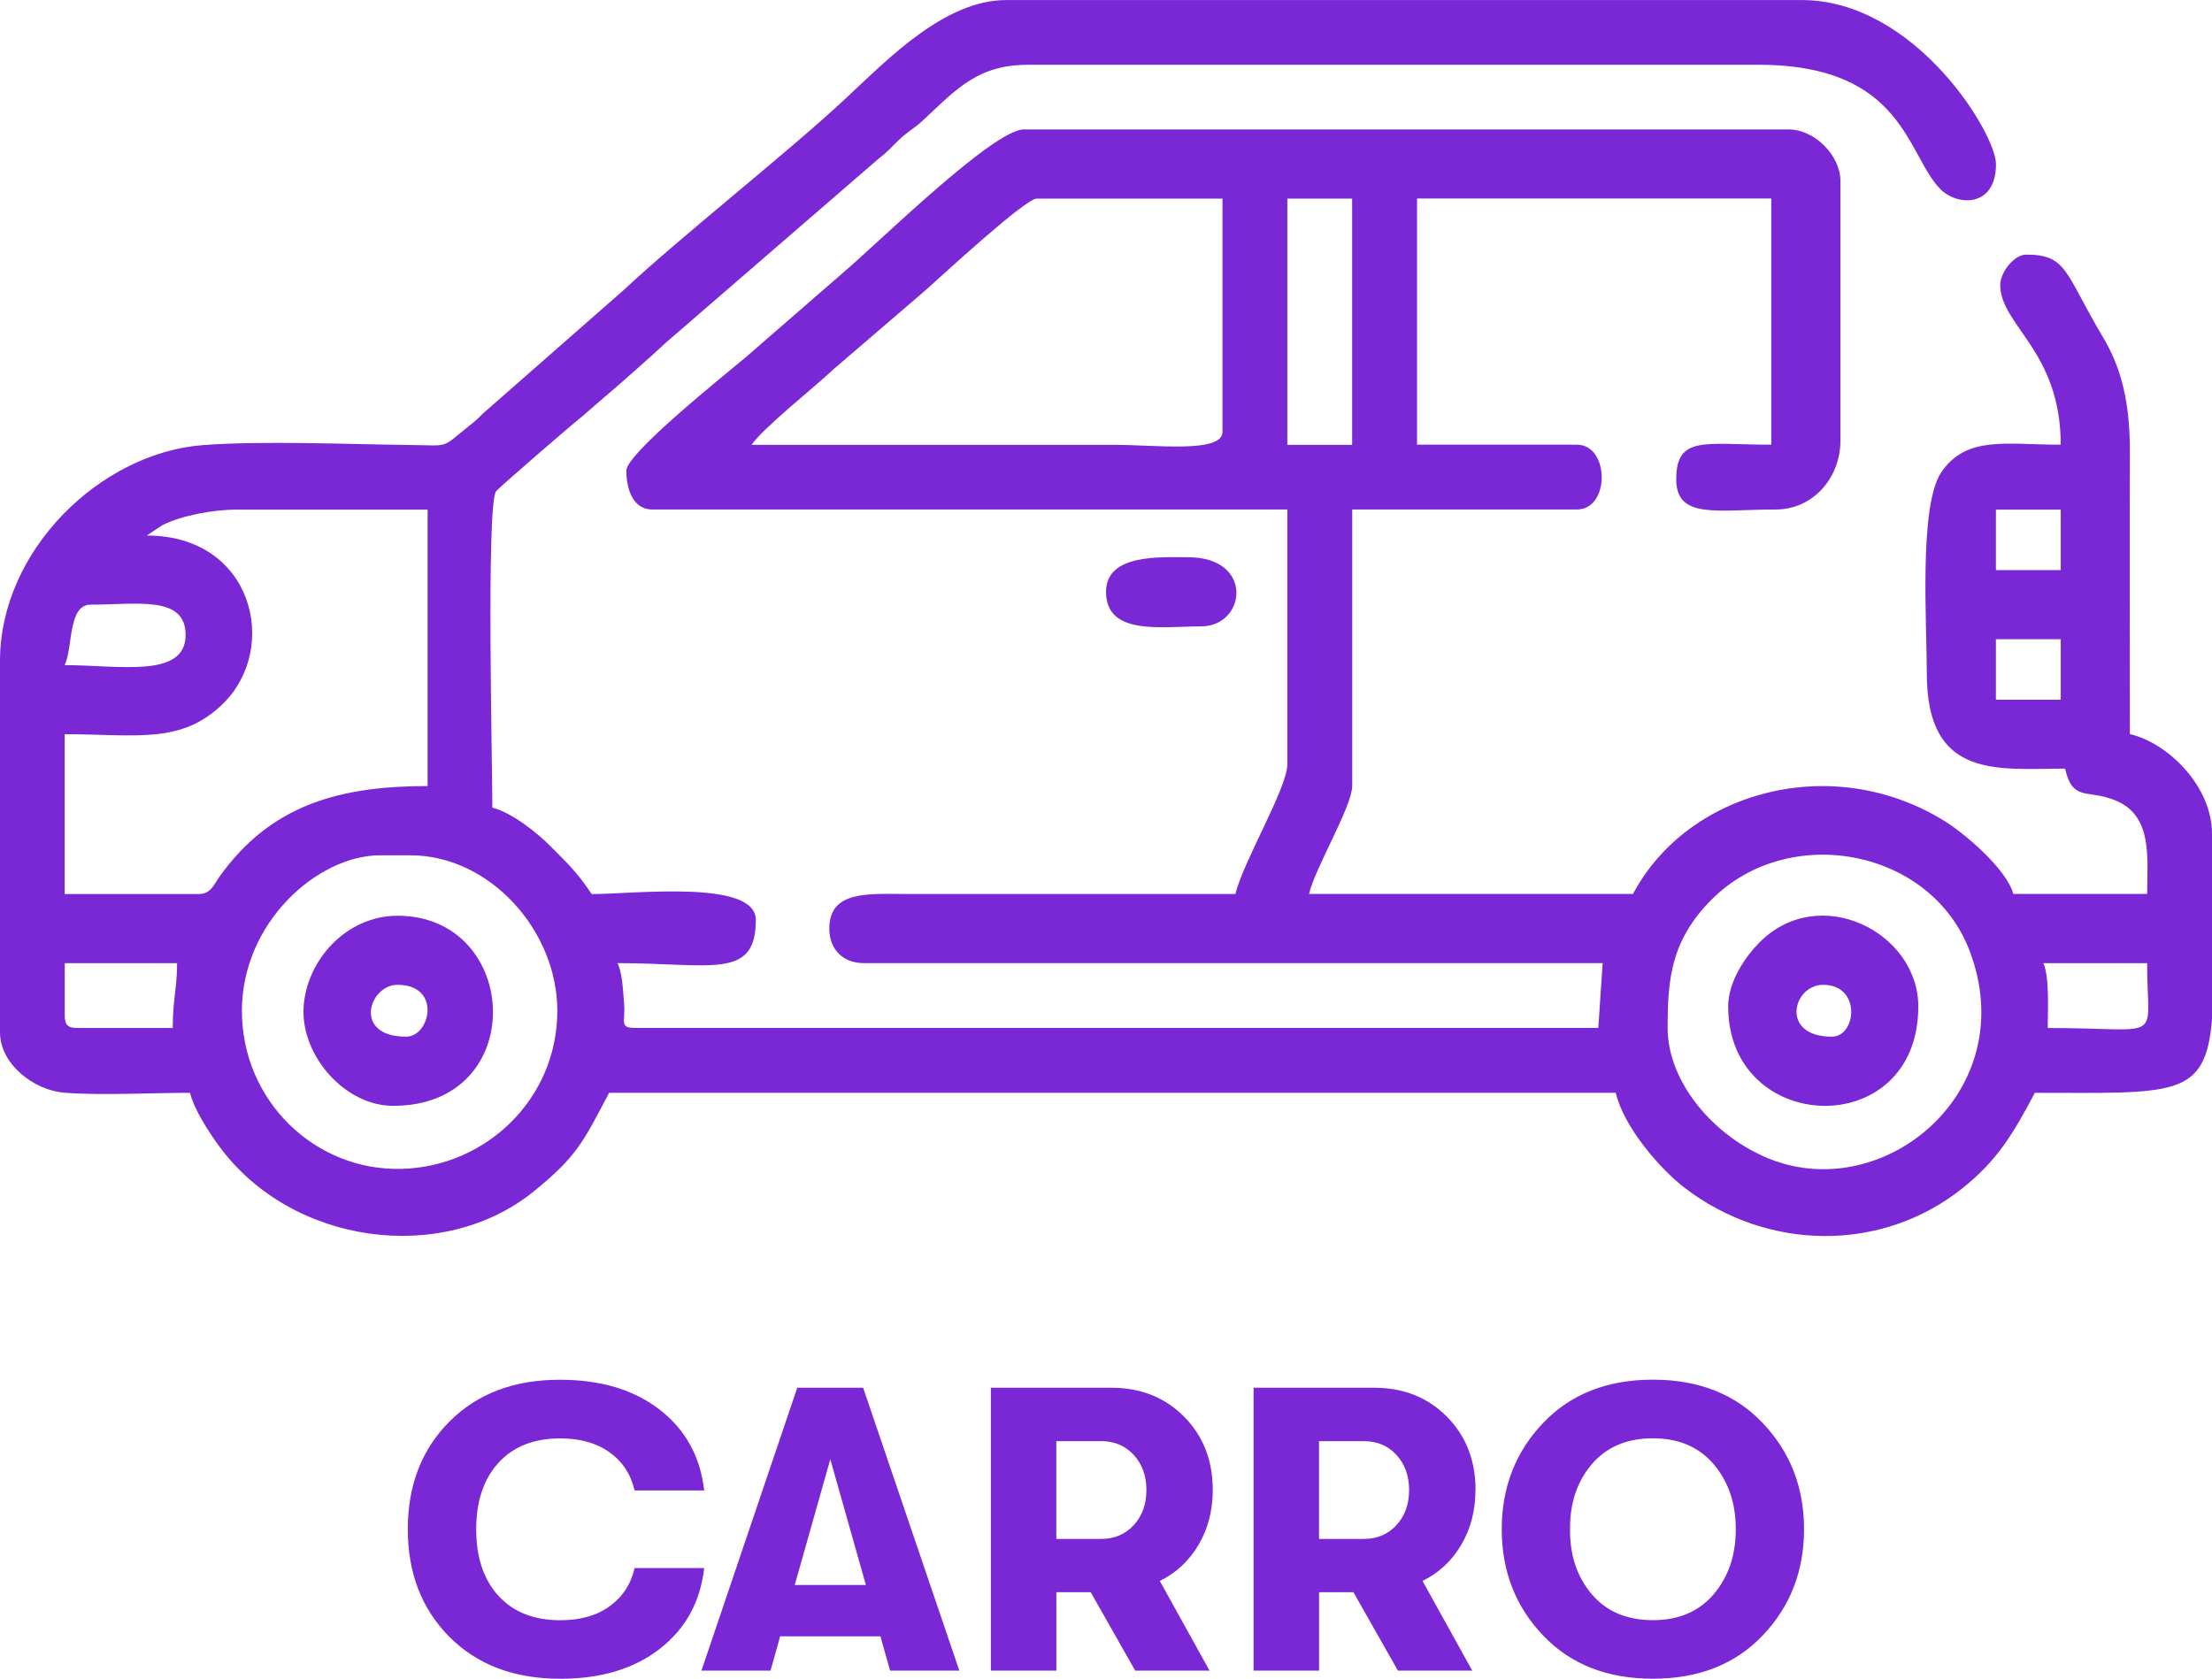 <?xml version="1.0" encoding="UTF-8"?>
<!DOCTYPE svg PUBLIC "-//W3C//DTD SVG 1.1//EN" "http://www.w3.org/Graphics/SVG/1.1/DTD/svg11.dtd">
<!-- Creator: CorelDRAW 2019 (64 Bit) -->
<svg xmlns="http://www.w3.org/2000/svg" xml:space="preserve" width="28.533mm" height="21.659mm" version="1.1" style="shape-rendering:geometricPrecision; text-rendering:geometricPrecision; image-rendering:optimizeQuality; fill-rule:evenodd; clip-rule:evenodd"
viewBox="0 0 290.41 220.44"
 xmlns:xlink="http://www.w3.org/1999/xlink">
 <defs>
  <style type="text/css">
   <![CDATA[
    .fil0 {fill:#7A28D5}
    .fil1 {fill:#7A28D5;fill-rule:nonzero}
   ]]>
  </style>
 </defs>
 <g id="Camada_x0020_1">
  <g id="_2270289314016">
   <g>
    <path class="fil0" d="M31.76 132.73c0,-11.62 9.97,-20.42 18.15,-20.42l3.97 0c10.43,0 19.29,9.9 19.29,20.42 0,11.6 -9.4,20.5 -20.49,20.76 -11.36,0.27 -20.92,-8.96 -20.92,-20.76zm258.65 -23.26l0 24.35c-0.82,10.45 -5.05,9.68 -23.26,9.68 -2.81,5.31 -4.9,8.88 -9.55,12.57 -10.62,8.44 -25.55,8.22 -36.41,-0.08 -3.23,-2.47 -8.02,-8.01 -9.06,-12.49l-132.16 0c-3.41,6.44 -4.16,8.27 -9.81,12.88 -12,9.79 -31.88,7.13 -41.41,-5.9 -1.28,-1.75 -3.29,-4.81 -3.8,-6.98 -5.06,0 -11.56,0.36 -16.44,-0.01 -4.07,-0.3 -8.51,-3.77 -8.51,-7.93l0 -48.78c0,-14.5 13.18,-27.33 26.68,-28.34 7.96,-0.59 18.99,-0.1 27.21,-0.01 5.28,0.06 3.94,0.49 7.7,-2.51 0.92,-0.73 1.01,-0.82 1.8,-1.61l18.43 -16.17c7.52,-7.04 21.64,-18.14 29.22,-25.23 5.86,-5.48 13.1,-12.91 21.12,-12.91l104.37 0c14.88,0 25.52,17.52 25.52,21.55 0,5.71 -5.05,5.52 -7.27,3.31 -4.48,-4.47 -4.75,-16.36 -23.93,-16.36l-95.86 0c-6.53,0 -9.29,3.06 -13.75,7.24 -1.31,1.22 -1.82,1.32 -3.13,2.54 -1.1,1.03 -1.36,1.47 -2.65,2.46l-27.98 24.2c-1.98,1.85 -3.65,3.29 -5.68,5.1l-5.48 4.73c-1.15,0.89 -11.04,9.44 -11.22,9.77 -1.26,2.37 -0.46,35.73 -0.46,41.52 2.47,0.58 5.85,3.27 7.52,4.95 2.49,2.51 3.55,3.45 5.52,6.39 5.63,0 21.55,-1.95 21.55,3.4 0,7.9 -5.85,5.67 -18.15,5.67 0.62,1.3 0.71,3.45 0.86,5.39 0.18,2.27 -0.67,3.12 1.41,3.12l126.49 0 0.57 -8.51 -96.99 0c-2.74,0 -4.54,-1.79 -4.54,-4.54 0,-5.03 5.15,-4.55 10.21,-4.54l43.11 0c0.97,-4.17 6.81,-13.91 6.81,-17.02l0 -33.47 -83.38 0c-2.65,0 -3.4,-2.91 -3.4,-5.1 0,-2.29 13.2,-12.79 15.71,-14.92l13.05 -11.34c4.12,-3.48 19.42,-18.55 23.43,-18.55l100.4 0c3.41,0 6.81,3.4 6.81,6.81l0 34.03c0,4.91 -3.58,9.07 -8.51,9.07 -7.66,0 -13.05,1.33 -13.05,-3.97 0,-5.81 3.81,-4.54 12.48,-4.54l0 -32.33 -46.51 0 0 32.33 20.99 0c4.3,0 4.38,8.51 0,8.51l-29.5 0 0 36.3c0,2.68 -4.87,10.74 -5.67,14.18l42.54 0c7.1,-13.41 26,-18.73 40.82,-9.62 2.7,1.66 8.22,6.34 9.1,9.62l17.58 0c0,-4.77 0.76,-10.26 -4.17,-12.28 -3.69,-1.51 -5.59,0.22 -6.61,-4.17 -8.77,0 -18.15,1.49 -18.15,-12.48 0,-6.66 -1.06,-22.09 1.91,-26.45 3.3,-4.84 8.51,-3.61 15.67,-3.61 0,-12.33 -7.94,-15.64 -7.94,-20.99 0,-1.61 1.8,-3.97 3.4,-3.97 5.43,0 5.04,2.38 10.11,10.88 2.45,4.1 3.54,8.72 3.51,15.21 -0.06,12.28 -0,24.59 -0,36.87 5.05,1.18 10.78,6.9 10.78,13.05zm-71.47 25.52c0,-6.42 0.43,-11.52 5.8,-16.89 10.11,-10.11 28.71,-6.7 33.84,6.74 6.99,18.32 -11.11,33.36 -26.22,27.35 -7.38,-2.94 -13.42,-10.11 -13.42,-17.21zm-196.26 0l-12.48 0c-1.31,0 -1.7,-0.39 -1.7,-1.7l0 -6.81 14.75 0c0,3.28 -0.57,4.72 -0.57,8.51zm245.6 -8.51l13.61 0c0,10.68 2.54,8.51 -13.05,8.51 0,-2.21 0.26,-6.66 -0.57,-8.51zm-6.24 -42.54l8.51 0 0 7.94 -8.51 0 0 -7.94zm-253.55 3.4c1.1,-2.29 0.41,-7.94 3.4,-7.94 6.03,0 12.48,-1.27 12.48,3.97 0,5.75 -8.75,3.97 -15.88,3.97zm253.55 -20.42l8.51 0 0 7.94 -8.51 0 0 -7.94zm-230.86 0l24.96 0 0 36.3c-11.5,0 -20.54,2.42 -27.29,11.85 -0.76,1.06 -1.15,2.33 -2.78,2.33l-17.58 0 0 -20.99c9.43,0 15.36,1.39 20.87,-4.09 7.34,-7.3 3.87,-22 -10.09,-22l2.05 -1.36c2.47,-1.26 6.67,-2.05 9.86,-2.05zm137.83 -40.84l8.51 0 0 32.33 -8.51 0 0 -32.33zm-70.33 32.33c1.44,-2.15 8.04,-7.39 10.92,-10.07l11.9 -10.22c2.39,-2.13 13.11,-12.04 14.61,-12.04l24.39 0 0 30.63c0,2.83 -8.84,1.7 -14.18,1.7l-47.65 0z"/>
    <path class="fil0" d="M240.5 136.13c-6.83,0 -5.16,-6.81 -1.13,-6.81 5.03,0 4.38,6.81 1.13,6.81zm-13.61 -3.97c0,16.95 24.96,17.85 24.96,0 0,-9.74 -12.98,-16.34 -20.87,-8.39 -1.78,1.79 -4.09,5.09 -4.09,8.39z"/>
    <path class="fil0" d="M53.32 136.13c-7.05,0 -4.89,-6.81 -1.13,-6.81 5.81,0 4.32,6.81 1.13,6.81zm-1.7 9.08c17.97,0 16.77,-24.96 0.57,-24.96 -6.73,0 -11.97,5.85 -12.33,12.02 -0.37,6.3 5.38,12.94 11.76,12.94z"/>
    <path class="fil0" d="M145.21 77.71c0,5.8 7.3,4.54 12.48,4.54 5.91,0 7.02,-9.08 -1.7,-9.08 -3.73,0 -10.78,-0.46 -10.78,4.54z"/>
   </g>
   <path class="fil1" d="M73.5 220.44c-6.01,0 -10.84,-1.83 -14.49,-5.49 -3.64,-3.66 -5.47,-8.38 -5.47,-14.14 0,-5.77 1.82,-10.48 5.47,-14.14 3.64,-3.66 8.47,-5.49 14.49,-5.49 5.38,0 9.76,1.32 13.14,3.95 3.38,2.64 5.31,6.16 5.81,10.59l-9.13 0c-0.5,-2.12 -1.59,-3.8 -3.29,-5.01 -1.7,-1.22 -3.86,-1.83 -6.47,-1.83 -3.47,0 -6.17,1.07 -8.12,3.21 -1.95,2.14 -2.92,5.05 -2.92,8.73 0,3.68 0.97,6.59 2.92,8.73 1.95,2.14 4.65,3.21 8.12,3.21 2.62,0 4.78,-0.61 6.47,-1.83 1.7,-1.22 2.79,-2.89 3.29,-5.02l9.13 0c-0.5,4.42 -2.43,7.95 -5.81,10.59 -3.38,2.64 -7.76,3.95 -13.14,3.95zm43.36 -1.06l-1.27 -4.51 -13.16 0 -1.27 4.51 -9.07 0 12.58 -37.15 8.65 0 12.63 37.15 -9.08 0zm-12.52 -11.25l9.34 0 -4.67 -16.51 -4.67 16.51zm54.88 -12.47c0,2.69 -0.62,5.09 -1.86,7.19 -1.24,2.11 -2.94,3.69 -5.09,4.75l6.53 11.78 -9.76 0 -5.84 -10.3 -4.51 0 0 10.3 -8.6 0 0 -37.15 15.81 0c3.86,0 7.04,1.26 9.55,3.79 2.51,2.53 3.77,5.74 3.77,9.63zm-20.54 -6.42l0 12.84 5.89 0c1.73,0 3.16,-0.6 4.27,-1.8 1.11,-1.2 1.67,-2.74 1.67,-4.62 0,-1.87 -0.56,-3.41 -1.67,-4.62 -1.11,-1.2 -2.54,-1.8 -4.27,-1.8l-5.89 0zm55.03 6.42c0,2.69 -0.62,5.09 -1.86,7.19 -1.24,2.11 -2.94,3.69 -5.09,4.75l6.53 11.78 -9.76 0 -5.84 -10.3 -4.51 0 0 10.3 -8.6 0 0 -37.15 15.82 0c3.86,0 7.04,1.26 9.55,3.79 2.51,2.53 3.77,5.74 3.77,9.63zm-20.54 -6.42l0 12.84 5.89 0c1.73,0 3.16,-0.6 4.27,-1.8 1.11,-1.2 1.67,-2.74 1.67,-4.62 0,-1.87 -0.56,-3.41 -1.67,-4.62 -1.11,-1.2 -2.54,-1.8 -4.27,-1.8l-5.89 0zm58.27 25.5c-3.61,3.8 -8.42,5.7 -14.43,5.7 -6.02,0 -10.83,-1.9 -14.44,-5.7 -3.61,-3.8 -5.41,-8.45 -5.41,-13.93 0,-5.48 1.8,-10.13 5.41,-13.93 3.61,-3.8 8.42,-5.71 14.44,-5.71 6.01,0 10.83,1.9 14.43,5.71 3.61,3.8 5.41,8.45 5.41,13.93 0,5.48 -1.8,10.13 -5.41,13.93zm-14.43 -1.99c3.4,0 6.06,-1.14 7.99,-3.42 1.93,-2.28 2.89,-5.12 2.89,-8.52 0,-3.4 -0.96,-6.24 -2.89,-8.52 -1.93,-2.28 -4.59,-3.42 -7.99,-3.42 -3.43,0 -6.11,1.14 -8.04,3.42 -1.93,2.28 -2.87,5.12 -2.84,8.52 -0.03,3.4 0.91,6.24 2.84,8.52 1.93,2.28 4.61,3.42 8.04,3.42z"/>
  </g>
 </g>
</svg>
